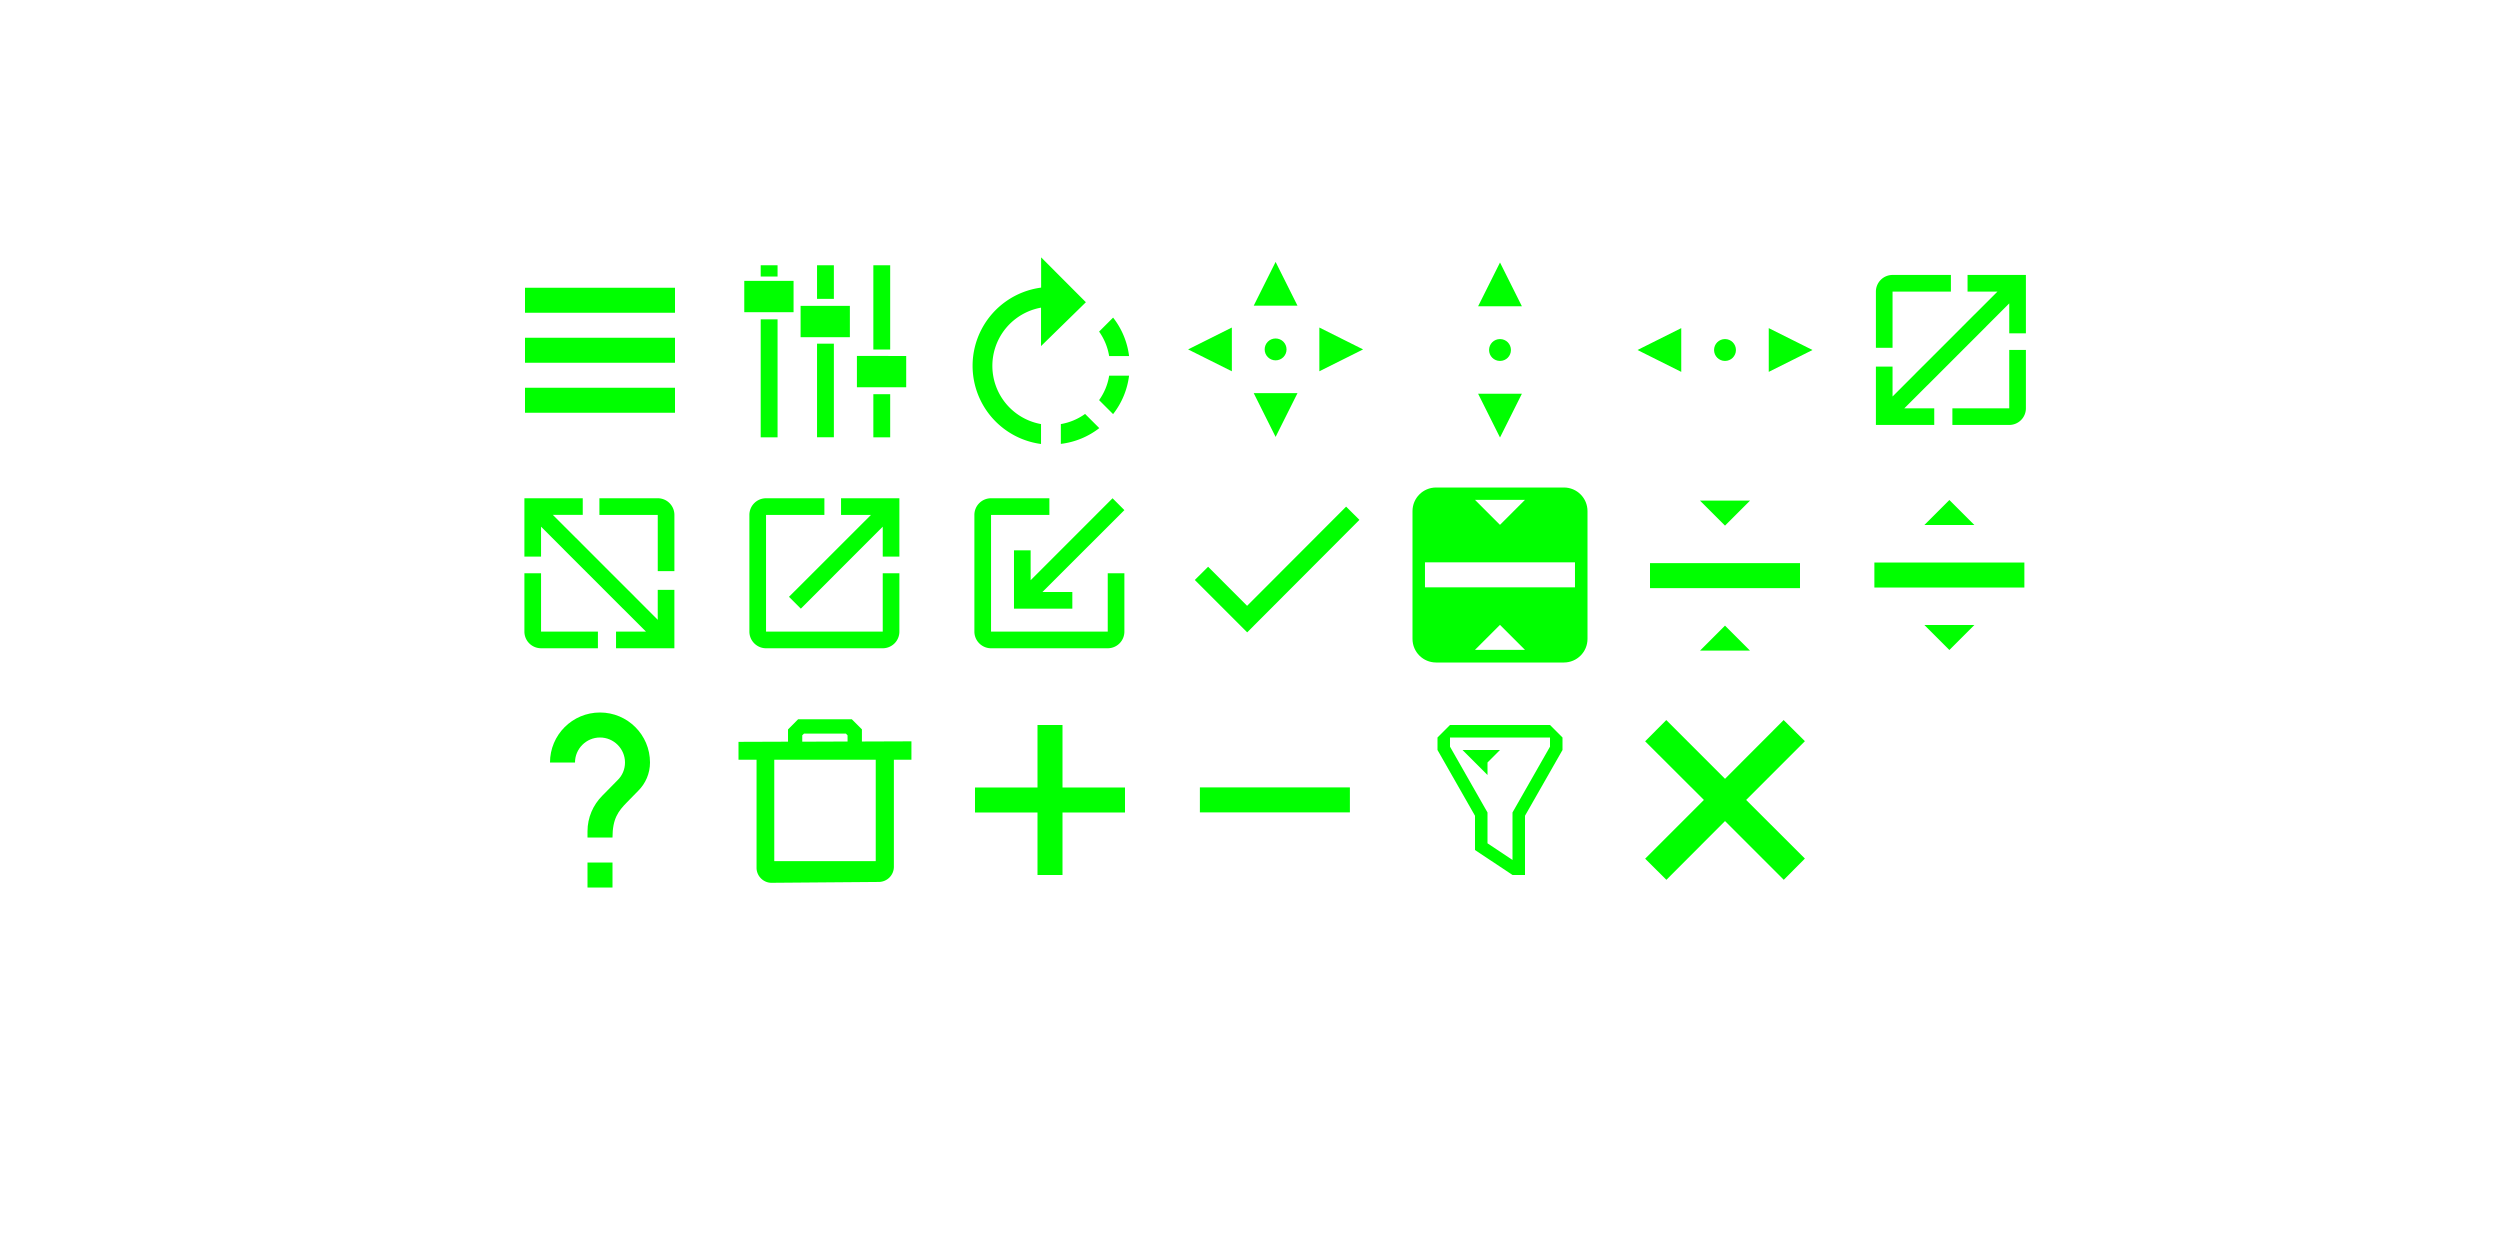 <?xml version="1.0" encoding="UTF-8" standalone="no"?>
<svg
   xmlns:dc="http://purl.org/dc/elements/1.1/"
   xmlns:cc="http://creativecommons.org/ns#"
   xmlns:rdf="http://www.w3.org/1999/02/22-rdf-syntax-ns#"
   xmlns:svg="http://www.w3.org/2000/svg"
   xmlns="http://www.w3.org/2000/svg"
   xmlns:sodipodi="http://sodipodi.sourceforge.net/DTD/sodipodi-0.dtd"
   xmlns:inkscape="http://www.inkscape.org/namespaces/inkscape"
   width="200"
   height="100"
   version="1"
   id="svg152"
   sodipodi:docname="configuration-icons.svg"
   inkscape:version="0.92.4 (5da689c313, 2019-01-14)">
  <defs
     id="defs156" />
  <style
     type="text/css"
     id="current-color-scheme">
      .ColorScheme-Text {
        color:#00ff00;
      }
      .ColorScheme-Background {
        color:#ff0000;
      }
      .ColorScheme-Highlight {
        color:#0000ff;
      }
      .ColorScheme-ButtonHover {
        color:#ffff00;
      }
      .ColorScheme-ButtonFocus{
        color:#ff00ff;
      }
  </style>
  <sodipodi:namedview
     pagecolor="#ffffff"
     bordercolor="#666666"
     borderopacity="1"
     objecttolerance="10"
     gridtolerance="10"
     guidetolerance="10"
     inkscape:pageopacity="0"
     inkscape:pageshadow="2"
     inkscape:window-width="1366"
     inkscape:window-height="707"
     id="namedview154"
     showgrid="false"
     showguides="true"
     inkscape:guide-bbox="true"
     inkscape:zoom="6.5619509"
     inkscape:cx="30.34366"
     inkscape:cy="50"
     inkscape:window-x="0"
     inkscape:window-y="0"
     inkscape:window-maximized="1"
     inkscape:current-layer="svg152" />
  <rect
     style="opacity:0"
     width="16"
     height="16"
     x="200"
     y="21"
     id="rect2" />
  <rect
     style="opacity:0;fill:#ffffff"
     width="16"
     height="16"
     x="212.5"
     y="20"
     id="rect4" />
  <g
     id="return-to-source">
    <rect
       style="opacity:0;fill:#000000;fill-opacity:1;stroke-width:3.78"
       width="15.999"
       height="15.999"
       x="111.997"
       y="38.01"
       id="rect6" />
    <path
       id="path1020"
       class="ColorScheme-Text"
       d="M 114.891 39 C 113.844 39 113 39.844 113 40.891 L 113 51.109 C 113 52.156 113.844 53 114.891 53 L 125.109 53 C 126.156 53 127 52.156 127 51.109 L 127 40.891 C 127 39.844 126.156 39 125.109 39 L 114.891 39 z M 117.998 39.988 L 121.998 39.988 L 119.998 41.988 L 117.998 39.988 z M 113.998 44.988 L 125.998 44.988 L 125.998 46.988 L 113.998 46.988 L 113.998 44.988 z M 119.998 49.988 L 121.998 51.988 L 117.998 51.988 L 119.998 49.988 z "
       style="fill:currentColor;fill-opacity:1" />
  </g>
  <g
     id="add">
    <rect
       style="fill:none;stroke-width:3.78"
       width="15.999"
       height="15.999"
       x="76.016"
       y="56"
       id="rect11" />
    <rect
       style="fill:none;stroke-width:3.78"
       width="12"
       height="12"
       x="78.019"
       y="58.003"
       id="rect13" />
    <path
       style="fill:currentColor;fill-opacity:1"
       class="ColorScheme-Text"
       d="m 83,58 v 5 h -5 v 2 h 5 v 5 h 2 v -5 h 5 v -2 h -5 v -5 z"
       id="path15"
       inkscape:connector-curvature="0" />
  </g>
  <g
     id="remove">
    <rect
       style="fill:none;stroke-width:3.78"
       width="15.999"
       height="15.999"
       x="94.006"
       y="56"
       id="rect18" />
    <rect
       style="fill:none;stroke-width:3.78"
       width="12"
       height="12"
       x="96.009"
       y="58.003"
       id="rect20" />
    <rect
       style="fill:currentColor;stroke-width:3.78;fill-opacity:1"
       class="ColorScheme-Text"
       width="1.999"
       height="12"
       x="62.992"
       y="-107.991"
       transform="rotate(90)"
       id="rect22" />
  </g>
  <g
     id="help"
     inkscape:label="#g887">
    <rect
       style="opacity:0;fill:#000000;stroke-width:3.78"
       width="15.999"
       height="15.999"
       x="39.997"
       y="56"
       id="rect120" />
    <path
       inkscape:connector-curvature="0"
       id="path122"
       class="ColorScheme-Text"
       d="m 49,71 h -2 v -2 h 2 z m 2.07,-7.75 -0.9,0.92 c -0.72,0.73 -1.17,1.33 -1.17,2.83 h -2 v -0.5 c 0,-1.1 0.45,-2.1 1.17,-2.83 l 1.24,-1.26 c 0.37,-0.36 0.59,-0.86 0.59,-1.41 0,-1.1 -0.9,-2 -2,-2 -1.1,0 -2,0.9 -2,2 h -2 c 0,-2.21 1.79,-4 4,-4 2.21,0 4,1.79 4,4 0,0.88 -0.36,1.68 -0.93,2.25 z"
       style="fill:currentColor;fill-opacity:1" />
  </g>
  <g
     id="close">
    <rect
       style="opacity:0.001"
       width="16"
       height="16"
       x="130"
       y="55.99"
       id="rect143" />
    <path
       id="path2"
       class="ColorScheme-Text"
       d="m 133.302,57.605 -1.69,1.7 4.7,4.69 -4.7,4.7 1.7,1.69 4.69,-4.7 4.7,4.7 1.69,-1.7 -4.7,-4.69 4.7,-4.7 -1.7,-1.69 -4.69,4.7 z"
       style="opacity:1;fill:currentColor;fill-opacity:1;stroke:none"
       inkscape:connector-curvature="0" />
  </g>
  <g
     id="delete">
    <rect
       style="opacity:0;fill:#00000;stroke-width:3.78"
       width="15.999"
       height="15.999"
       x="57.987"
       y="56"
       id="rect127" />
    <path
       id="path2-6"
       class="ColorScheme-Text"
       font-weight="400"
       d="m 63.851,57.539 -0.81,0.817 v 0.978 l -3.961,0.014 v 1.431 h 1.444 v 8.651 c 0,0.648 0.547,1.201 1.201,1.194 l 8.584,-0.068 a 1.215,1.215 0 0 0 1.201,-1.194 v -8.584 h 1.404 v -1.471 l -3.961,0.014 v -0.972 l -0.81,-0.81 z m 0.472,1.147 h 3.347 l 0.135,0.142 v 0.493 l -3.624,0.014 v -0.513 z m -2.375,2.092 h 8.111 v 8.111 H 61.942 v -8.111 z"
       style="opacity:1;fill:currentColor;fill-opacity:1;stroke:none"
       inkscape:connector-curvature="0" />
  </g>
  <g
     id="move">
    <rect
       style="opacity:0;fill:#000000;stroke-width:3.78"
       width="15.999"
       height="15.999"
       x="94.006"
       y="20.019"
       id="rect58" />
    <path
       id="path5"
       class="ColorScheme-Text"
       d="m 102.048,20.953 -1.75,3.5 h 3.5 z m -3.5,5.25 -3.5,1.75 3.5,1.75 z m 7,0 v 3.5 l 3.5,-1.75 z m -3.5,0.875 c -0.485,0 -0.875,0.39 -0.875,0.875 0,0.485 0.39,0.875 0.875,0.875 0.485,0 0.875,-0.39 0.875,-0.875 0,-0.485 -0.39,-0.875 -0.875,-0.875 z m -1.75,4.375 1.75,3.5 1.75,-3.5 z"
       style="fill:currentColor;stroke-width:0.875;fill-opacity:1"
       inkscape:connector-curvature="0" />
  </g>
  <g
     id="size-vertical"
     style="fill-rule:evenodd">
    <rect
       style="opacity:0;fill:#000000;stroke-width:3.78;fill-rule:evenodd"
       width="15.999"
       height="15.999"
       x="111.997"
       y="20.019"
       id="rect48" />
    <path
       id="path1098"
       class="ColorScheme-Text"
       d="M 120 21 L 118.25 24.5 L 121.75 24.5 L 120 21 z M 120 27.125 C 119.515 27.125 119.125 27.515 119.125 28 C 119.125 28.485 119.515 28.875 120 28.875 C 120.485 28.875 120.875 28.485 120.875 28 C 120.875 27.515 120.485 27.125 120 27.125 z M 118.25 31.5 L 120 35 L 121.75 31.5 L 118.25 31.5 z "
       style="fill:currentColor;fill-opacity:1;stroke-width:0.875;fill-rule:evenodd" />
  </g>
  <g
     id="size-horizontal"
     style="fill-rule:evenodd">
    <rect
       style="opacity:0;fill:#000000;stroke-width:3.78;fill-rule:evenodd"
       width="15.999"
       height="15.999"
       x="129.987"
       y="20.019"
       id="rect53" />
    <path
       id="path1111"
       class="ColorScheme-Text"
       d="M 134.5 26.25 L 131 28 L 134.5 29.75 L 134.5 26.25 z M 141.5 26.25 L 141.5 29.75 L 145 28 L 141.5 26.25 z M 138 27.125 C 137.515 27.125 137.125 27.515 137.125 28 C 137.125 28.485 137.515 28.875 138 28.875 C 138.485 28.875 138.875 28.485 138.875 28 C 138.875 27.515 138.485 27.125 138 27.125 z "
       style="fill:currentColor;fill-opacity:1;stroke-width:0.875;fill-rule:evenodd" />
  </g>
  <g
     id="status">
    <rect
       style="opacity:0;fill:#000000;stroke-width:3.78"
       width="15.999"
       height="15.999"
       x="94.006"
       y="38.01"
       id="rect101" />
    <path
       id="path2-5"
       class="ColorScheme-Text"
       d="m 99.768,48.466 -3.119,-3.126 -1.065,1.058 4.191,4.191 8.979,-9 -1.065,-1.058 z"
       style="fill:currentColor;stroke-width:0.687"
       inkscape:connector-curvature="0" />
  </g>
  <g
     id="maximize">
    <rect
       style="opacity:0;fill:#000000;stroke-width:3.78"
       width="15.999"
       height="15.999"
       x="57.987"
       y="38.01"
       id="rect72" />
    <path
       id="path2-62"
       class="ColorScheme-Text"
       d="m 70.619,50.529 h -9.336 v -9.336 h 4.668 v -1.332 h -4.668 a 1.332,1.332 0 0 0 -1.332,1.332 v 9.336 c 0,0.732 0.6,1.332 1.332,1.332 h 9.336 a 1.332,1.332 0 0 0 1.332,-1.332 v -4.668 h -1.332 z m -3.336,-10.668 v 1.332 h 2.394 l -6.558,6.552 0.948,0.948 6.552,-6.558 v 2.394 h 1.332 v -4.668 z"
       style="fill:currentColor;stroke-width:0.6"
       inkscape:connector-curvature="0" />
  </g>
  <g
     id="unmaximize">
    <rect
       style="opacity:0;fill:#000000;stroke-width:3.78"
       width="15.999"
       height="15.999"
       x="76.016"
       y="38.01"
       id="rect81" />
    <path
       id="path1184"
       class="ColorScheme-Text"
       d="M 79.283 39.861 A 1.332 1.332 0 0 0 77.951 41.193 L 77.951 50.529 C 77.951 51.261 78.551 51.861 79.283 51.861 L 88.619 51.861 A 1.332 1.332 0 0 0 89.951 50.529 L 89.951 45.861 L 88.619 45.861 L 88.619 50.529 L 79.283 50.529 L 79.283 41.193 L 83.951 41.193 L 83.951 39.861 L 79.283 39.861 z M 89.004 39.861 L 82.451 46.418 L 82.451 44.025 L 81.119 44.025 L 81.119 48.693 L 85.787 48.693 L 85.787 47.361 L 83.393 47.361 L 89.951 40.809 L 89.004 39.861 z "
       style="fill:currentColor;stroke-width:0.6" />
  </g>
  <g
     id="size-diagonal-tr2bl">
    <rect
       style="opacity:0;fill:#000000;stroke-width:3.78"
       width="15.999"
       height="15.999"
       x="148.016"
       y="20.019"
       id="rect92" />
    <path
       id="path1220"
       class="ColorScheme-Text"
       d="M 151.404 21.996 A 1.332 1.332 0 0 0 150.072 23.328 L 150.072 27.826 L 151.404 27.826 L 151.404 23.328 L 156.072 23.328 L 156.072 21.996 L 151.404 21.996 z M 157.404 21.996 L 157.404 23.328 L 159.797 23.328 L 157.957 25.166 L 157.955 25.164 L 155.6 27.523 L 153.24 29.879 L 153.242 29.881 L 151.404 31.721 L 151.404 29.328 L 150.072 29.328 L 150.072 33.996 L 154.74 33.996 L 154.74 32.664 L 152.346 32.664 L 154.186 30.826 L 154.188 30.828 L 156.545 28.469 L 158.904 26.111 L 158.902 26.109 L 160.74 24.27 L 160.74 26.664 L 162.072 26.664 L 162.072 21.996 L 157.404 21.996 z M 160.74 27.996 L 160.74 32.664 L 156.191 32.664 L 156.191 33.996 L 160.74 33.996 A 1.332 1.332 0 0 0 162.072 32.664 L 162.072 27.996 L 160.74 27.996 z "
       style="fill:currentColor;stroke-width:0.6" />
  </g>
  <g
     id="menu"
     inkscape:label="#g888">
    <rect
       y="20.02"
       x="40"
       height="16"
       width="16"
       id="rect4152"
       style="opacity:1;fill:none;fill-opacity:1;stroke:none;stroke-width:3.78" />
    <path
       id="rect4167"
       d="m 42,23.02 v 2 H 54 V 23.02 Z m 0,4 v 2 h 12 v -2 z m 0,4 v 2 h 12 v -2 z"
       style="opacity:1;fill:currentColor;fill-opacity:1;stroke:none;stroke-width:3.78;stroke-opacity:1"
       inkscape:connector-curvature="0"
       class="ColorScheme-Text" />
  </g>
  <g
     id="configure">
    <rect
       style="opacity:0;fill:#000000;stroke-width:3.78"
       width="15.999"
       height="15.999"
       x="57.987"
       y="20.019"
       id="rect32" />
    <path
       id="path833"
       class="ColorScheme-Text"
       d="m 60.856,21.22 v 0.904 h 1.349 v -0.904 z m 4.507,0 v 2.689 h 1.347 v -2.689 z m 4.505,0 v 6.741 h 1.347 v -6.741 z m -10.326,1.251 v 2.503 h 3.943 v -2.503 z m 4.506,2.001 v 2.506 h 3.942 V 24.472 Z m -3.192,1.073 v 9.441 h 1.349 v -9.441 z m 4.507,1.946 v 7.491 h 1.347 v -7.491 z m 3.19,0.985 v 2.504 h 3.943 V 28.478 Z m 1.315,3.059 v 3.449 h 1.347 v -3.447 z"
       style="fill:currentColor;fill-opacity:1;stroke-width:1.718"
       inkscape:connector-curvature="0" />
  </g>
  <g
     id="rotate">
    <rect
       style="opacity:0;fill:#000000;stroke-width:3.78"
       width="15.999"
       height="15.999"
       x="76.016"
       y="20.019"
       id="rect39" />
    <path
       id="path2-67"
       class="ColorScheme-Text"
       d="m 87.928,26.528 1.12,-1.12 a 6.239,6.239 0 0 1 1.278,3.076 H 88.732 A 4.701,4.701 0 0 0 87.928,26.528 Z m 0.804,3.525 h 1.593 a 6.239,6.239 0 0 1 -1.278,3.076 L 87.928,32.01 c 0.426,-0.599 0.694,-1.262 0.804,-1.956 z m -0.789,4.196 a 6.215,6.215 0 0 1 -3.076,1.262 v -1.585 a 4.653,4.653 0 0 0 1.94,-0.812 z m -4.653,-11.239 v -2.421 l 3.581,3.589 -3.589,3.51 v -3.076 a 4.732,4.732 0 0 0 0,9.314 v 1.593 a 6.31,6.31 0 0 1 0,-12.509 z"
       style="fill:currentColor;stroke-width:0.789"
       inkscape:connector-curvature="0" />
  </g>
  <g
     transform="matrix(-1,0,0,1,204.024,17.864)"
     id="size-diagonal-tl2br"
     inkscape:label="#size-diagonal-tr2br">
    <rect
       style="opacity:0;fill:#000000;stroke-width:3.78"
       width="15.999"
       height="15.999"
       x="148.016"
       y="20.019"
       id="rect92-3" />
    <path
       inkscape:connector-curvature="0"
       id="path1220-5"
       class="ColorScheme-Text"
       d="m 151.404,21.996 a 1.332,1.332 0 0 0 -1.332,1.332 v 4.498 h 1.332 v -4.498 h 4.668 v -1.332 z m 6,0 v 1.332 h 2.393 l -1.84,1.838 -0.002,-0.002 -2.355,2.359 -2.359,2.355 0.002,0.002 -1.838,1.84 v -2.393 h -1.332 v 4.668 h 4.668 v -1.332 h -2.395 l 1.84,-1.838 0.002,0.002 2.357,-2.359 2.359,-2.357 -0.002,-0.002 1.838,-1.84 v 2.395 h 1.332 v -4.668 z m 3.336,6 v 4.668 h -4.549 v 1.332 h 4.549 a 1.332,1.332 0 0 0 1.332,-1.332 v -4.668 z"
       style="fill:currentColor;stroke-width:0.6" />
  </g>
  <g
     id="restore">
    <rect
       style="opacity:1;fill:none;fill-opacity:1;stroke:none;stroke-width:3.78"
       id="rect4414"
       width="16"
       height="16"
       x="147.95"
       y="38" />
    <rect
       y="40"
       x="149.95"
       height="12"
       width="12"
       id="rect4416"
       style="opacity:1;fill:none;fill-opacity:1;stroke:none;stroke-width:3.78" />
    <path
       sodipodi:nodetypes="ccccccccccccc"
       id="path4418"
       d="m 153.95,42 2,-2 2,2 z m -4,3 v 2 h 12 v -2 z m 6,7 -2,-2 h 4 z"
       style="opacity:1;fill:currentColor;fill-opacity:1;stroke:none;stroke-width:3.78"
       inkscape:connector-curvature="0"
       class="ColorScheme-Text" />
  </g>
  <g
     id="collapse">
    <rect
       y="38.049"
       x="130"
       height="16"
       width="16"
       id="rect4397"
       style="opacity:1;fill:none;fill-opacity:1;stroke:none;stroke-width:3.78" />
    <rect
       style="opacity:1;fill:none;fill-opacity:1;stroke:none;stroke-width:3.78"
       id="rect4399"
       width="12"
       height="12"
       x="132"
       y="40.049" />
    <path
       inkscape:connector-curvature="0"
       style="opacity:1;fill:currentColor;fill-opacity:1;stroke:none;stroke-width:3.78"
       d="m 136,40.05 2,2 2,-2 z m -4,5 v 2 h 12 v -2 z m 6,5 -2,2 h 4 z"
       id="path4401"
       class="ColorScheme-Text" />
  </g>
  <g
     id="filter">
    <rect
       y="56"
       x="112"
       height="16"
       width="16"
       id="rect4527"
       style="opacity:1;fill:none;fill-opacity:1;stroke:none;stroke-width:3.78" />
    <rect
       style="opacity:1;fill:none;fill-opacity:1;stroke:none;stroke-width:3.78"
       id="rect4529"
       width="12"
       height="12"
       x="114"
       y="58" />
    <path
       id="path4545"
       d="m 116,58 -1,1 v 1 l 3,5.26 v 2.74 0.002 l 3,1.996 v 0.002 h 1 v -0.539 -4.201 l 3,-5.26 v -1 l -1,-1 z m 0,1 h 8 v 0.734 l -3,5.264 v 0.002 1 2.795 l -2,-1.33 v -2.465 -0.002 l -3,-5.264 z m 1,1 2,2 v -1 l 1,-1 z"
       style="fill:currentColor;fill-opacity:1;fill-rule:evenodd;stroke:none;stroke-width:0.265px;stroke-linecap:butt;stroke-linejoin:miter;stroke-opacity:1"
       inkscape:connector-curvature="0"
       class="ColorScheme-Text" />
  </g>
</svg>
